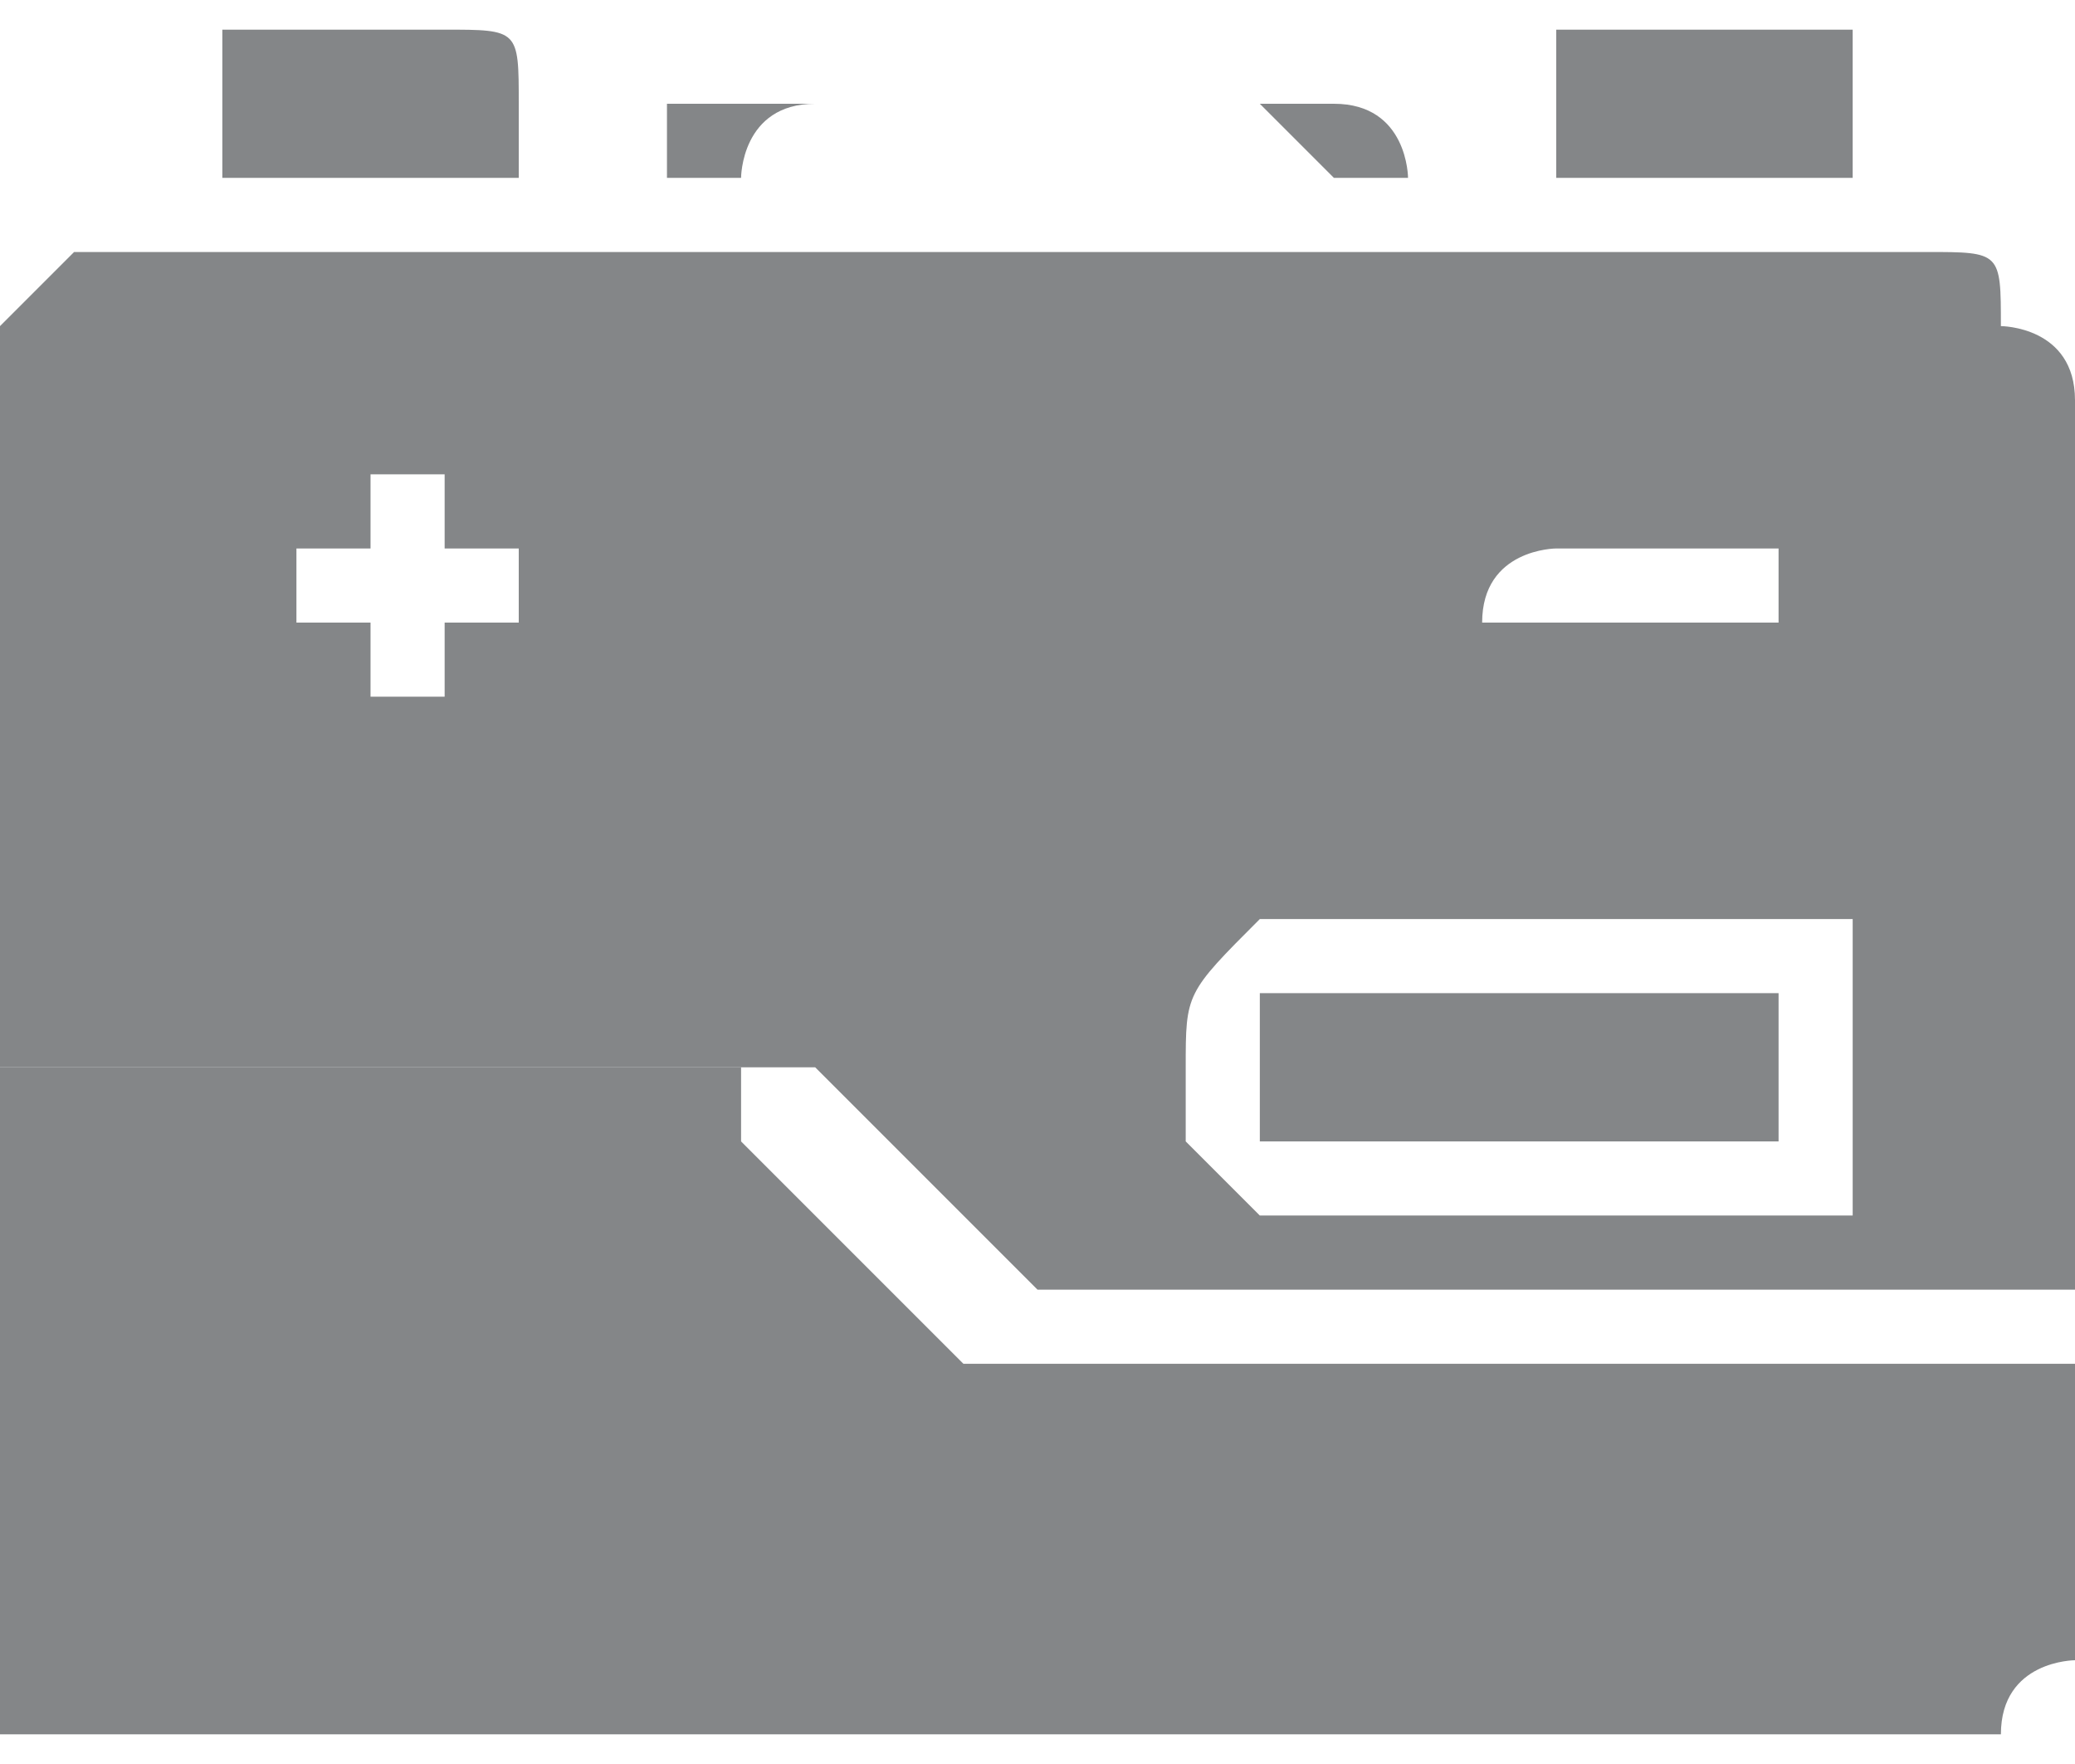 <?xml version="1.0" encoding="UTF-8"?>
<!DOCTYPE svg PUBLIC "-//W3C//DTD SVG 1.1//EN" "http://www.w3.org/Graphics/SVG/1.1/DTD/svg11.dtd">
<!-- Creator: CorelDRAW -->
<svg xmlns="http://www.w3.org/2000/svg" xml:space="preserve" width="20px" height="17px" version="1.1" style="shape-rendering:geometricPrecision; text-rendering:geometricPrecision; image-rendering:optimizeQuality; fill-rule:evenodd; clip-rule:evenodd"
viewBox="0 0 0.28 0.23"
 xmlns:xlink="http://www.w3.org/1999/xlink"
 xmlns:xodm="http://www.corel.com/coreldraw/odm/2003">
 <defs>
  <style type="text/css">
   <![CDATA[
    .fil0 {fill:#848688}
   ]]>
  </style>
 </defs>
 <g id="Layer_x0020_1">
  <g id="_1442017961568">
   <path class="fil0" d="M0.03 0.02l0.04 0 0 -0.01c0,-0.01 0,-0.01 -0.01,-0.01 0,0 0,0 0,0l-0.02 0c-0.01,0 -0.01,0 -0.01,0 0,0 0,0 0,0.01l0 0.01z"/>
   <path class="fil0" d="M0.09 0.02l0 0c0,0 0,-0.01 0,-0.01 0.01,0 0.01,0 0.02,0l0.06 0c0.01,0 0.01,0 0.01,0 0.01,0 0.01,0.01 0.01,0.01l0 0 -0.01 0 0 0c0,0 0,0 0,0 0,0 -0.01,-0.01 -0.01,-0.01l-0.06 0c-0.01,0 -0.01,0.01 -0.01,0.01 0,0 0,0 0,0l0 0 -0.01 0z"/>
   <path class="fil0" d="M0.21 0.02l0.04 0 0 -0.01c0,-0.01 0,-0.01 0,-0.01 -0.01,0 -0.01,0 -0.01,0l-0.02 0c-0.01,0 -0.01,0 -0.01,0 0,0 0,0 0,0.01l0 0.01z"/>
   <path class="fil0" d="M0 0.14l0.1 0c0,0 0.01,0 0.01,0l0.03 0.03c0,0 0,0 0,0l0.14 0 0 -0.12c0,-0.01 -0.01,-0.01 -0.01,-0.01 0,-0.01 0,-0.01 -0.01,-0.01l-0.25 0c0,0 0,0 -0.01,0.01 0,0 0,0 0,0.01l0 0.09 0 0zm0.25 0c0,-0.01 0,-0.01 0,-0.02 0,0 -0.01,0 -0.01,0l-0.06 0c-0.01,0 -0.01,0 -0.01,0 -0.01,0.01 -0.01,0.01 -0.01,0.02l0 0.01c0,0 0,0 0.01,0.01 0,0 0,0 0.01,0l0.06 0c0,0 0.01,0 0.01,0 0,-0.01 0,-0.01 0,-0.01l0 -0.01zm-0.01 0l0 0.01c0,0 0,0 0,0 0,0 0,0 0,0l-0.06 0c0,0 -0.01,0 -0.01,0 0,0 0,0 0,0l0 -0.01c0,-0.01 0,-0.01 0,-0.01 0,0 0.01,0 0.01,0l0.06 0c0,0 0,0 0,0 0,0 0,0 0,0.01zm-0.18 -0.07l0 -0.01c0,0 0,0 -0.01,0 0,0 0,0 0,0l0 0.01 -0.01 0c0,0 0,0 0,0.01 0,0 0,0 0,0l0.01 0 0 0.01c0,0 0,0 0,0 0.01,0 0.01,0 0.01,0l0 -0.01 0.01 0c0,0 0,0 0,0 0,-0.01 0,-0.01 0,-0.01l-0.01 0zm0.15 0.01l0.03 0c0,0 0,0 0,0 0,-0.01 0,-0.01 0,-0.01l-0.03 0c0,0 -0.01,0 -0.01,0.01 0,0 0.01,0 0.01,0z"/>
   <path class="fil0" d="M0.28 0.18l-0.14 0c0,0 -0.01,0 -0.01,0 -0.01,-0.01 -0.02,-0.02 -0.03,-0.03 0,0 0,-0.01 0,-0.01l-0.1 0 0 0.08c0,0 0,0 0,0.01 0.01,0 0.01,0 0.01,0l0.25 0c0.01,0 0.01,0 0.01,0 0,-0.01 0.01,-0.01 0.01,-0.01l0 -0.04 0 0z"/>
  </g>
 </g>
</svg>
